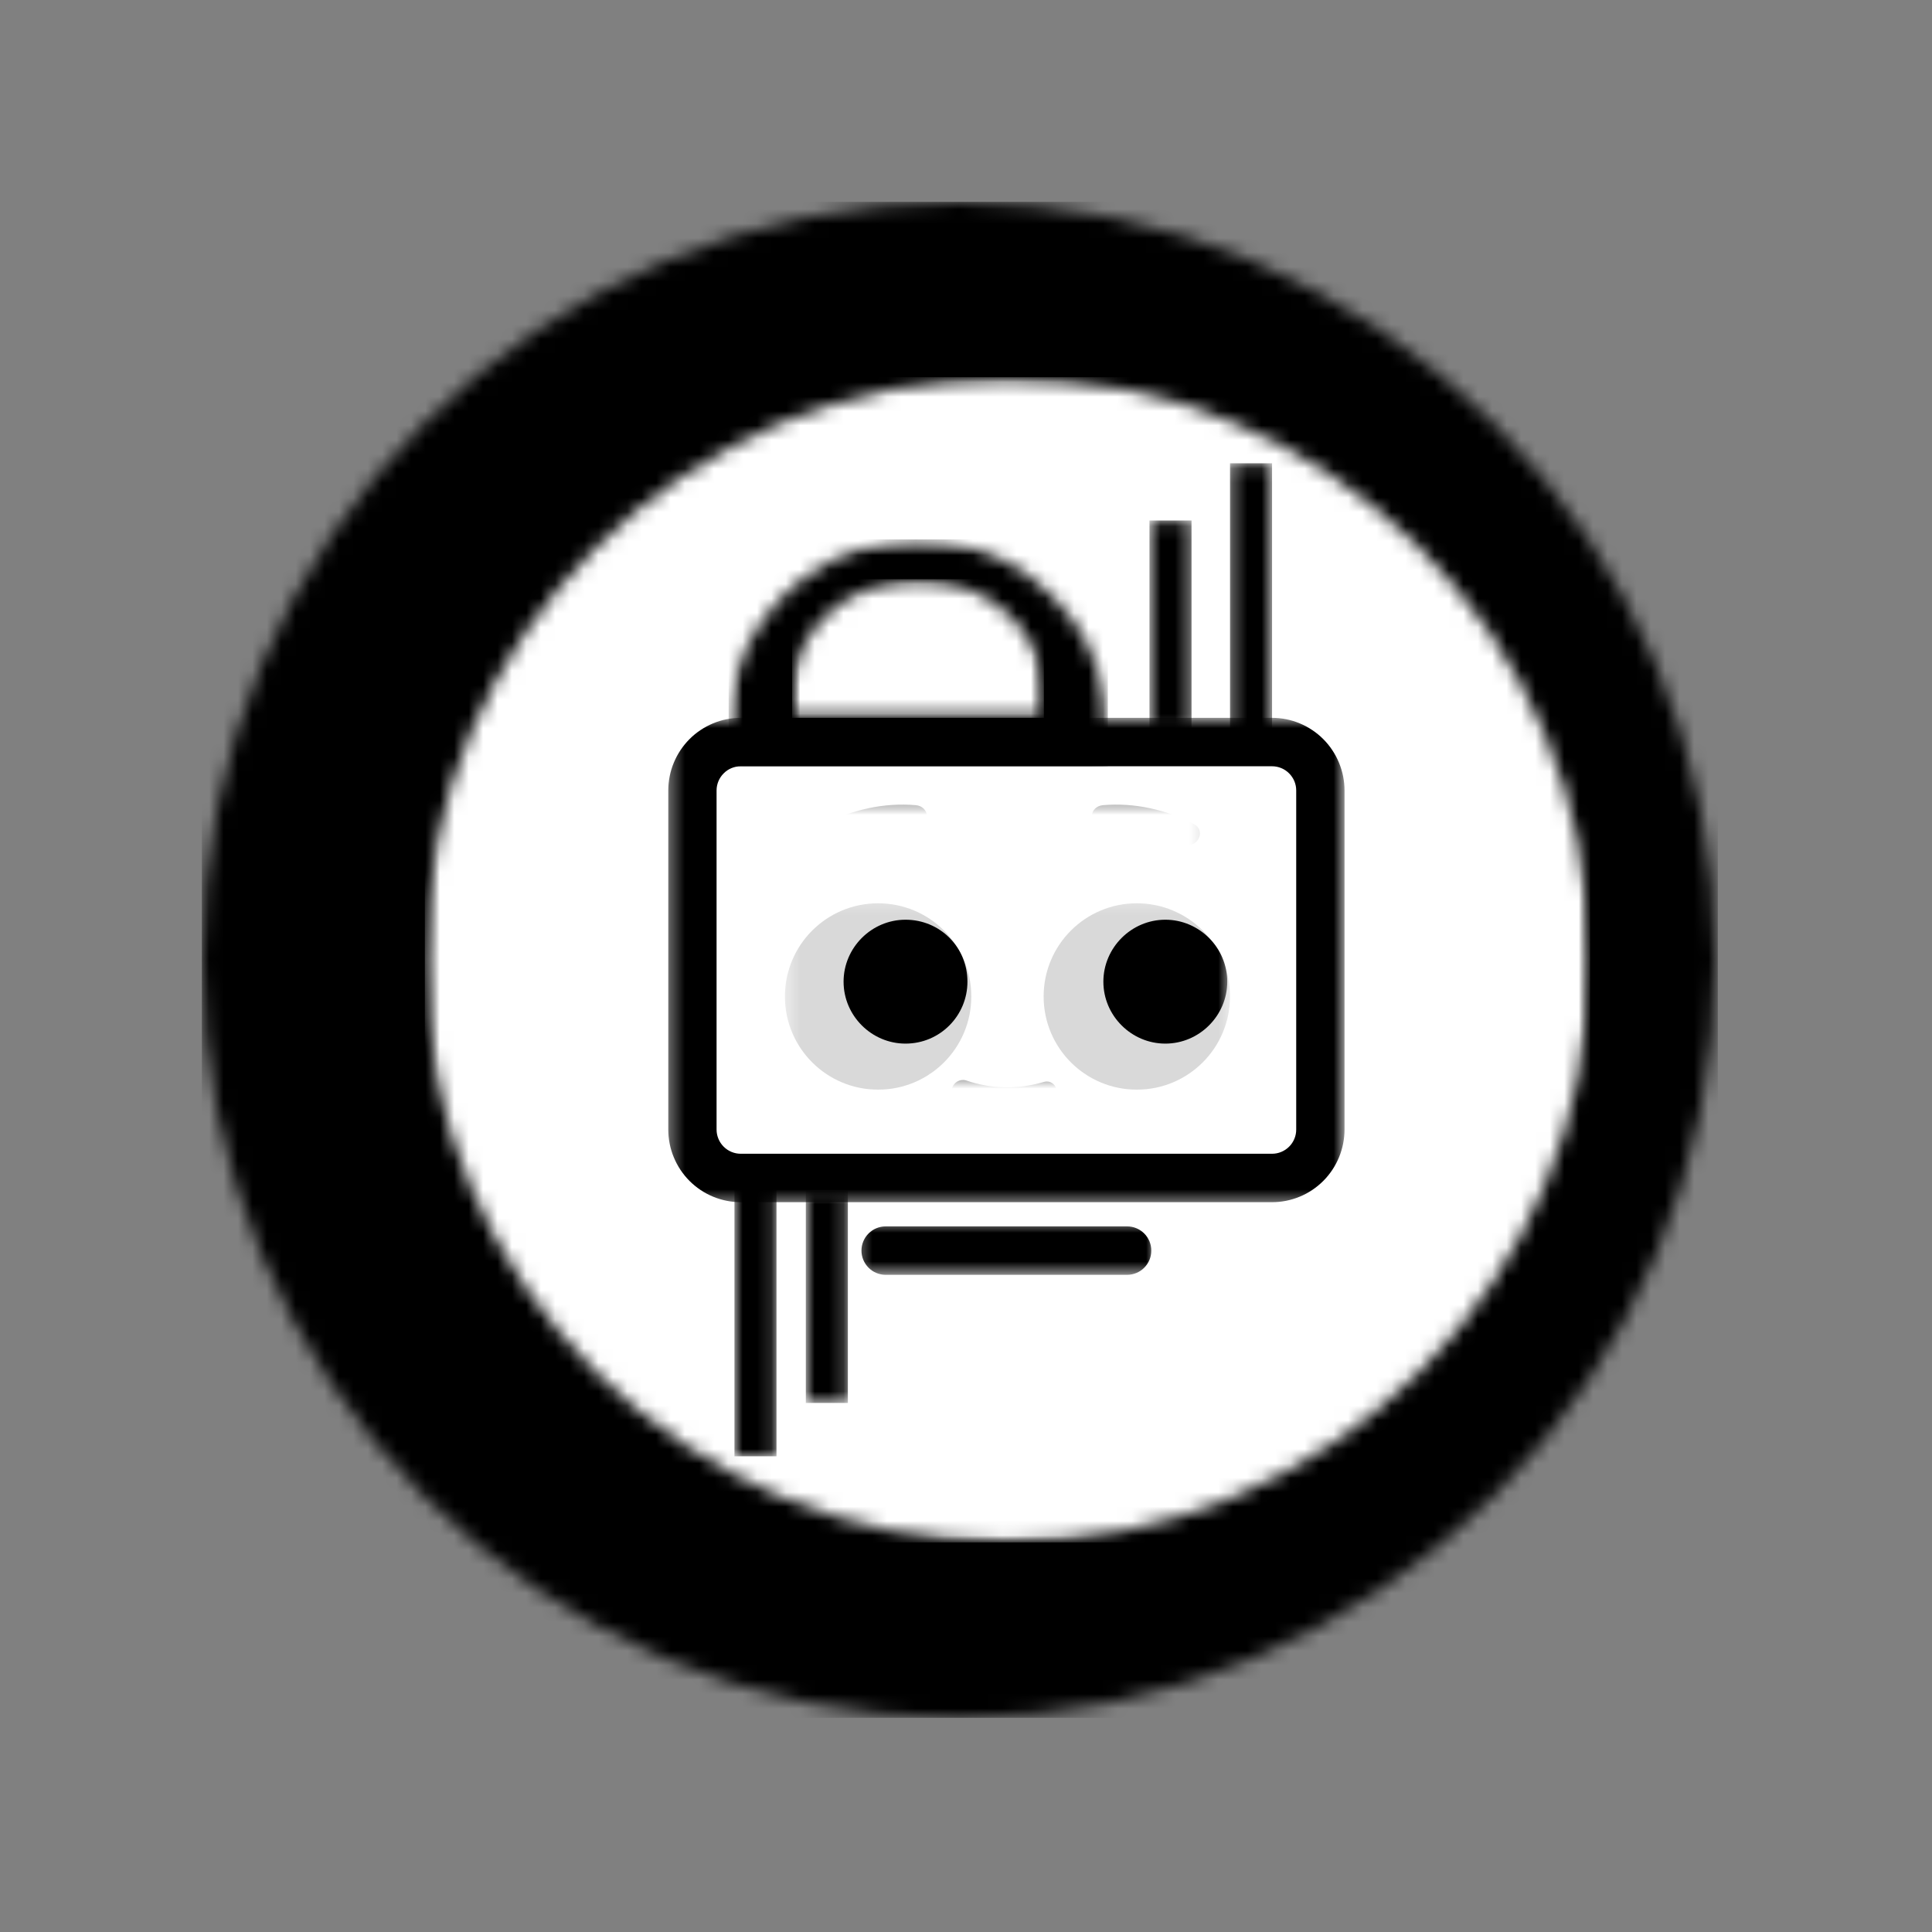 <svg width="134" height="134" viewBox="0 0 134 134" fill="none" xmlns="http://www.w3.org/2000/svg">
<rect x="0" y="0" width="134" height="134" fill="#808080" stroke="none"/>
<mask id="mask0_18_1255" style="mask-type:luminance" maskUnits="userSpaceOnUse" x="14" y="14" width="105" height="106">
<path d="M66.5 16C38.607 16 16 38.645 16 66.572C16 94.499 38.607 117.144 66.5 117.144C94.393 117.144 117 94.499 117 66.572C117 38.645 94.393 16 66.5 16Z" fill="white" stroke="white" stroke-width="4"/>
</mask>
<g mask="url(#mask0_18_1255)">
<path d="M18 16H16V18V115.144V117.144H18H115.147H117.147V115.144V18V16H115.147H18Z" fill="black" stroke="black" stroke-width="4"/>
</g>
<mask id="mask1_18_1255" style="mask-type:luminance" maskUnits="userSpaceOnUse" x="29" y="26" width="82" height="81">
<path d="M29.467 26.164H110.285V106.98H29.467V26.164Z" fill="white"/>
</mask>
<g mask="url(#mask1_18_1255)">
<mask id="mask2_18_1255" style="mask-type:luminance" maskUnits="userSpaceOnUse" x="29" y="26" width="82" height="81">
<path d="M69.875 26.164C47.558 26.164 29.467 44.255 29.467 66.572C29.467 88.889 47.558 106.98 69.875 106.98C92.192 106.98 110.285 88.889 110.285 66.572C110.285 44.255 92.192 26.164 69.875 26.164Z" fill="white"/>
</mask>
<g mask="url(#mask2_18_1255)">
<path d="M29.467 26.164H110.285V106.98H29.467V26.164Z" fill="white"/>
</g>
</g>
<mask id="mask3_18_1255" style="mask-type:luminance" maskUnits="userSpaceOnUse" x="46" y="49" width="48" height="35">
<path d="M46.348 49.788H93.256V83.529H46.348V49.788Z" fill="white"/>
</mask>
<g mask="url(#mask3_18_1255)">
<path d="M88.228 83.381H51.375C51.045 83.381 50.72 83.349 50.396 83.284C50.073 83.219 49.759 83.125 49.453 82.997C49.148 82.871 48.858 82.716 48.584 82.532C48.31 82.348 48.057 82.139 47.823 81.906C47.59 81.672 47.381 81.416 47.197 81.142C47.015 80.866 46.86 80.576 46.734 80.271C46.606 79.966 46.512 79.649 46.447 79.326C46.384 79 46.35 78.672 46.35 78.342V54.826C46.35 54.496 46.384 54.168 46.447 53.845C46.512 53.52 46.606 53.205 46.734 52.9C46.86 52.594 47.015 52.303 47.197 52.029C47.381 51.752 47.59 51.499 47.823 51.265C48.057 51.029 48.31 50.821 48.584 50.639C48.858 50.455 49.148 50.3 49.453 50.172C49.759 50.046 50.073 49.949 50.396 49.884C50.72 49.821 51.045 49.788 51.375 49.788H88.228C88.559 49.788 88.884 49.821 89.207 49.884C89.531 49.949 89.845 50.046 90.15 50.172C90.456 50.3 90.746 50.455 91.019 50.639C91.293 50.821 91.547 51.029 91.781 51.265C92.014 51.499 92.223 51.752 92.405 52.029C92.589 52.303 92.744 52.594 92.87 52.9C92.995 53.205 93.092 53.52 93.157 53.845C93.22 54.168 93.254 54.496 93.254 54.826V78.342C93.254 78.672 93.22 79 93.157 79.326C93.092 79.649 92.995 79.966 92.87 80.271C92.744 80.576 92.589 80.866 92.405 81.142C92.223 81.416 92.014 81.672 91.781 81.906C91.547 82.139 91.293 82.348 91.019 82.532C90.746 82.716 90.456 82.871 90.15 82.997C89.845 83.125 89.531 83.219 89.207 83.284C88.884 83.349 88.559 83.381 88.228 83.381ZM51.375 53.147C51.153 53.147 50.94 53.19 50.735 53.275C50.529 53.36 50.349 53.481 50.192 53.641C50.035 53.798 49.913 53.98 49.828 54.184C49.743 54.391 49.7 54.604 49.7 54.826V78.342C49.7 78.564 49.743 78.78 49.828 78.984C49.913 79.191 50.035 79.373 50.192 79.53C50.349 79.687 50.529 79.808 50.735 79.894C50.94 79.979 51.153 80.022 51.375 80.022H88.228C88.449 80.022 88.664 79.979 88.868 79.894C89.073 79.808 89.255 79.687 89.412 79.53C89.569 79.373 89.69 79.191 89.776 78.984C89.861 78.78 89.903 78.564 89.903 78.342V54.826C89.903 54.604 89.861 54.391 89.776 54.184C89.69 53.98 89.569 53.798 89.412 53.641C89.255 53.481 89.073 53.36 88.868 53.275C88.664 53.19 88.449 53.147 88.228 53.147H51.375Z" fill="black"/>
</g>
<mask id="mask4_18_1255" style="mask-type:luminance" maskUnits="userSpaceOnUse" x="59" y="84" width="22" height="5">
<path d="M59.386 84.678H80.08V88.419H59.386V84.678Z" fill="white"/>
</mask>
<g mask="url(#mask4_18_1255)">
<path d="M78.176 88.419H61.425C61.203 88.419 60.99 88.376 60.785 88.291C60.579 88.206 60.399 88.085 60.242 87.927C60.085 87.77 59.964 87.588 59.878 87.382C59.793 87.177 59.75 86.962 59.75 86.74C59.75 86.517 59.793 86.302 59.878 86.097C59.964 85.891 60.085 85.709 60.242 85.552C60.399 85.395 60.579 85.273 60.785 85.188C60.99 85.103 61.203 85.06 61.425 85.06H78.176C78.398 85.06 78.614 85.103 78.818 85.188C79.022 85.273 79.204 85.395 79.361 85.552C79.519 85.709 79.64 85.891 79.725 86.097C79.81 86.302 79.851 86.517 79.851 86.74C79.851 86.962 79.81 87.177 79.725 87.382C79.64 87.588 79.519 87.77 79.361 87.927C79.204 88.085 79.022 88.206 78.818 88.291C78.614 88.376 78.398 88.419 78.176 88.419Z" fill="black"/>
</g>
<mask id="mask5_18_1255" style="mask-type:luminance" maskUnits="userSpaceOnUse" x="54" y="62" width="32" height="15">
<path d="M54.44 62.261H85.482V76.056H54.44V62.261Z" fill="white"/>
</mask>
<g mask="url(#mask5_18_1255)">
<path d="M67.367 69.114C67.367 72.686 64.477 75.576 60.905 75.576C57.33 75.576 54.44 72.686 54.44 69.114C54.44 65.539 57.33 62.651 60.905 62.651C64.477 62.651 67.367 65.539 67.367 69.114ZM78.847 62.651C75.275 62.651 72.385 65.539 72.385 69.114C72.385 72.686 75.275 75.576 78.847 75.576C82.422 75.576 85.312 72.686 85.312 69.114C85.312 65.539 82.422 62.651 78.847 62.651Z" fill="#D9D9D9"/>
</g>
<mask id="mask6_18_1255" style="mask-type:luminance" maskUnits="userSpaceOnUse" x="56" y="55" width="30" height="22">
<path d="M56.513 55.536H85.253V76.921H56.513V55.536Z" fill="white"/>
</mask>
<g mask="url(#mask6_18_1255)">
<path d="M72.765 76.528C70.751 77.134 68.546 77.098 66.567 76.413C66.188 76.299 65.921 75.881 66.035 75.461C66.15 75.082 66.567 74.817 66.987 74.929C68.734 75.538 70.598 75.576 72.385 75.044C73.335 74.779 73.714 76.222 72.765 76.528ZM67.1 68.088C67.1 65.692 65.2 63.79 62.804 63.79C60.447 63.79 58.509 65.73 58.509 68.088C58.509 70.445 60.447 72.383 62.804 72.383C65.2 72.383 67.1 70.445 67.1 68.088ZM80.826 63.79C78.468 63.79 76.528 65.73 76.528 68.088C76.528 70.445 78.468 72.383 80.826 72.383C83.181 72.383 85.121 70.445 85.121 68.088C85.121 65.73 83.181 63.79 80.826 63.79ZM63.527 57.366C63.945 57.404 64.286 56.986 64.286 56.605C64.286 56.187 63.945 55.884 63.527 55.846C61.322 55.655 59.117 56.149 57.139 57.175C56.266 57.633 57.025 58.962 57.9 58.507C59.649 57.595 61.587 57.213 63.527 57.366ZM82.078 58.507C82.954 58.962 83.713 57.671 82.84 57.175C80.902 56.149 78.659 55.655 76.49 55.846C76.072 55.884 75.731 56.187 75.731 56.605C75.731 56.986 76.072 57.404 76.49 57.366C78.43 57.213 80.37 57.595 82.078 58.507Z" fill="black"/>
</g>
<mask id="mask7_18_1255" style="mask-type:luminance" maskUnits="userSpaceOnUse" x="50" y="80" width="4" height="22">
<path d="M50.94 80.545H53.856V101.011H50.94V80.545Z" fill="white"/>
</mask>
<g mask="url(#mask7_18_1255)">
<path d="M50.94 80.545H53.856V101.007H50.94V80.545Z" fill="black"/>
</g>
<mask id="mask8_18_1255" style="mask-type:luminance" maskUnits="userSpaceOnUse" x="85" y="32" width="4" height="21">
<path d="M85.312 32.132H88.228V52.599H85.312V32.132Z" fill="white"/>
</mask>
<g mask="url(#mask8_18_1255)">
<path d="M85.312 32.132H88.228V52.594H85.312V32.132Z" fill="black"/>
</g>
<mask id="mask9_18_1255" style="mask-type:luminance" maskUnits="userSpaceOnUse" x="79" y="36" width="4" height="15">
<path d="M79.725 36.1H82.642V50.809H79.725V36.1Z" fill="white"/>
</mask>
<g mask="url(#mask9_18_1255)">
<path d="M79.725 36.1H82.642V50.807H79.725V36.1Z" fill="black"/>
</g>
<mask id="mask10_18_1255" style="mask-type:luminance" maskUnits="userSpaceOnUse" x="55" y="82" width="4" height="16">
<path d="M55.89 82.597H58.807V97.306H55.89V82.597Z" fill="white"/>
</mask>
<g mask="url(#mask10_18_1255)">
<path d="M55.89 82.597H58.807V97.306H55.89V82.597Z" fill="black"/>
</g>
<mask id="mask11_18_1255" style="mask-type:luminance" maskUnits="userSpaceOnUse" x="50" y="37" width="27" height="17">
<path d="M50.538 37.413H76.84V53.183H50.538V37.413Z" fill="white"/>
</mask>
<g mask="url(#mask11_18_1255)">
<mask id="mask12_18_1255" style="mask-type:luminance" maskUnits="userSpaceOnUse" x="50" y="37" width="27" height="17">
<path d="M59.299 38.172C60.642 37.714 62.178 37.413 63.68 37.413C65.184 37.413 66.63 37.672 67.962 38.13C67.991 38.143 68.018 38.143 68.047 38.159C73.052 39.991 76.739 44.828 76.809 50.113V53.183H50.538V50.116C50.607 44.801 54.238 39.962 59.299 38.172Z" fill="white"/>
</mask>
<g mask="url(#mask12_18_1255)">
<path d="M50.538 37.413H76.84V53.183H50.538V37.413Z" fill="black"/>
</g>
</g>
<mask id="mask13_18_1255" style="mask-type:luminance" maskUnits="userSpaceOnUse" x="54" y="40" width="19" height="10">
<path d="M54.938 40.173H72.439V49.788H54.938V40.173Z" fill="white"/>
</mask>
<g mask="url(#mask13_18_1255)">
<mask id="mask14_18_1255" style="mask-type:luminance" maskUnits="userSpaceOnUse" x="54" y="40" width="19" height="10">
<path d="M60.765 40.636C61.657 40.357 62.678 40.173 63.678 40.173C64.677 40.173 65.64 40.33 66.525 40.611C66.545 40.62 66.563 40.62 66.581 40.629C69.911 41.745 72.36 44.695 72.407 47.917V49.788H54.938V47.919C54.986 44.677 57.399 41.727 60.765 40.636Z" fill="white"/>
</mask>
<g mask="url(#mask14_18_1255)">
<path d="M54.938 40.173H72.403V49.788H54.938V40.173Z" fill="white"/>
</g>
</g>
<mask id="mask15_18_1255" style="mask-type:luminance" maskUnits="userSpaceOnUse" x="54" y="55" width="30" height="7">
<path d="M54.44 55.536H83.906V61.612H54.44V55.536Z" fill="white"/>
</mask>
<g mask="url(#mask15_18_1255)">
<path d="M54.44 55.536H83.917V61.612H54.44V55.536Z" fill="white"/>
</g>
<mask id="mask16_18_1255" style="mask-type:luminance" maskUnits="userSpaceOnUse" x="64" y="74" width="12" height="5">
<path d="M64.457 74.469H75.293V78.984H64.457V74.469Z" fill="white"/>
</mask>
<g mask="url(#mask16_18_1255)">
<path d="M64.457 74.469H75.288V78.984H64.457V74.469Z" fill="white"/>
</g>
</svg>
